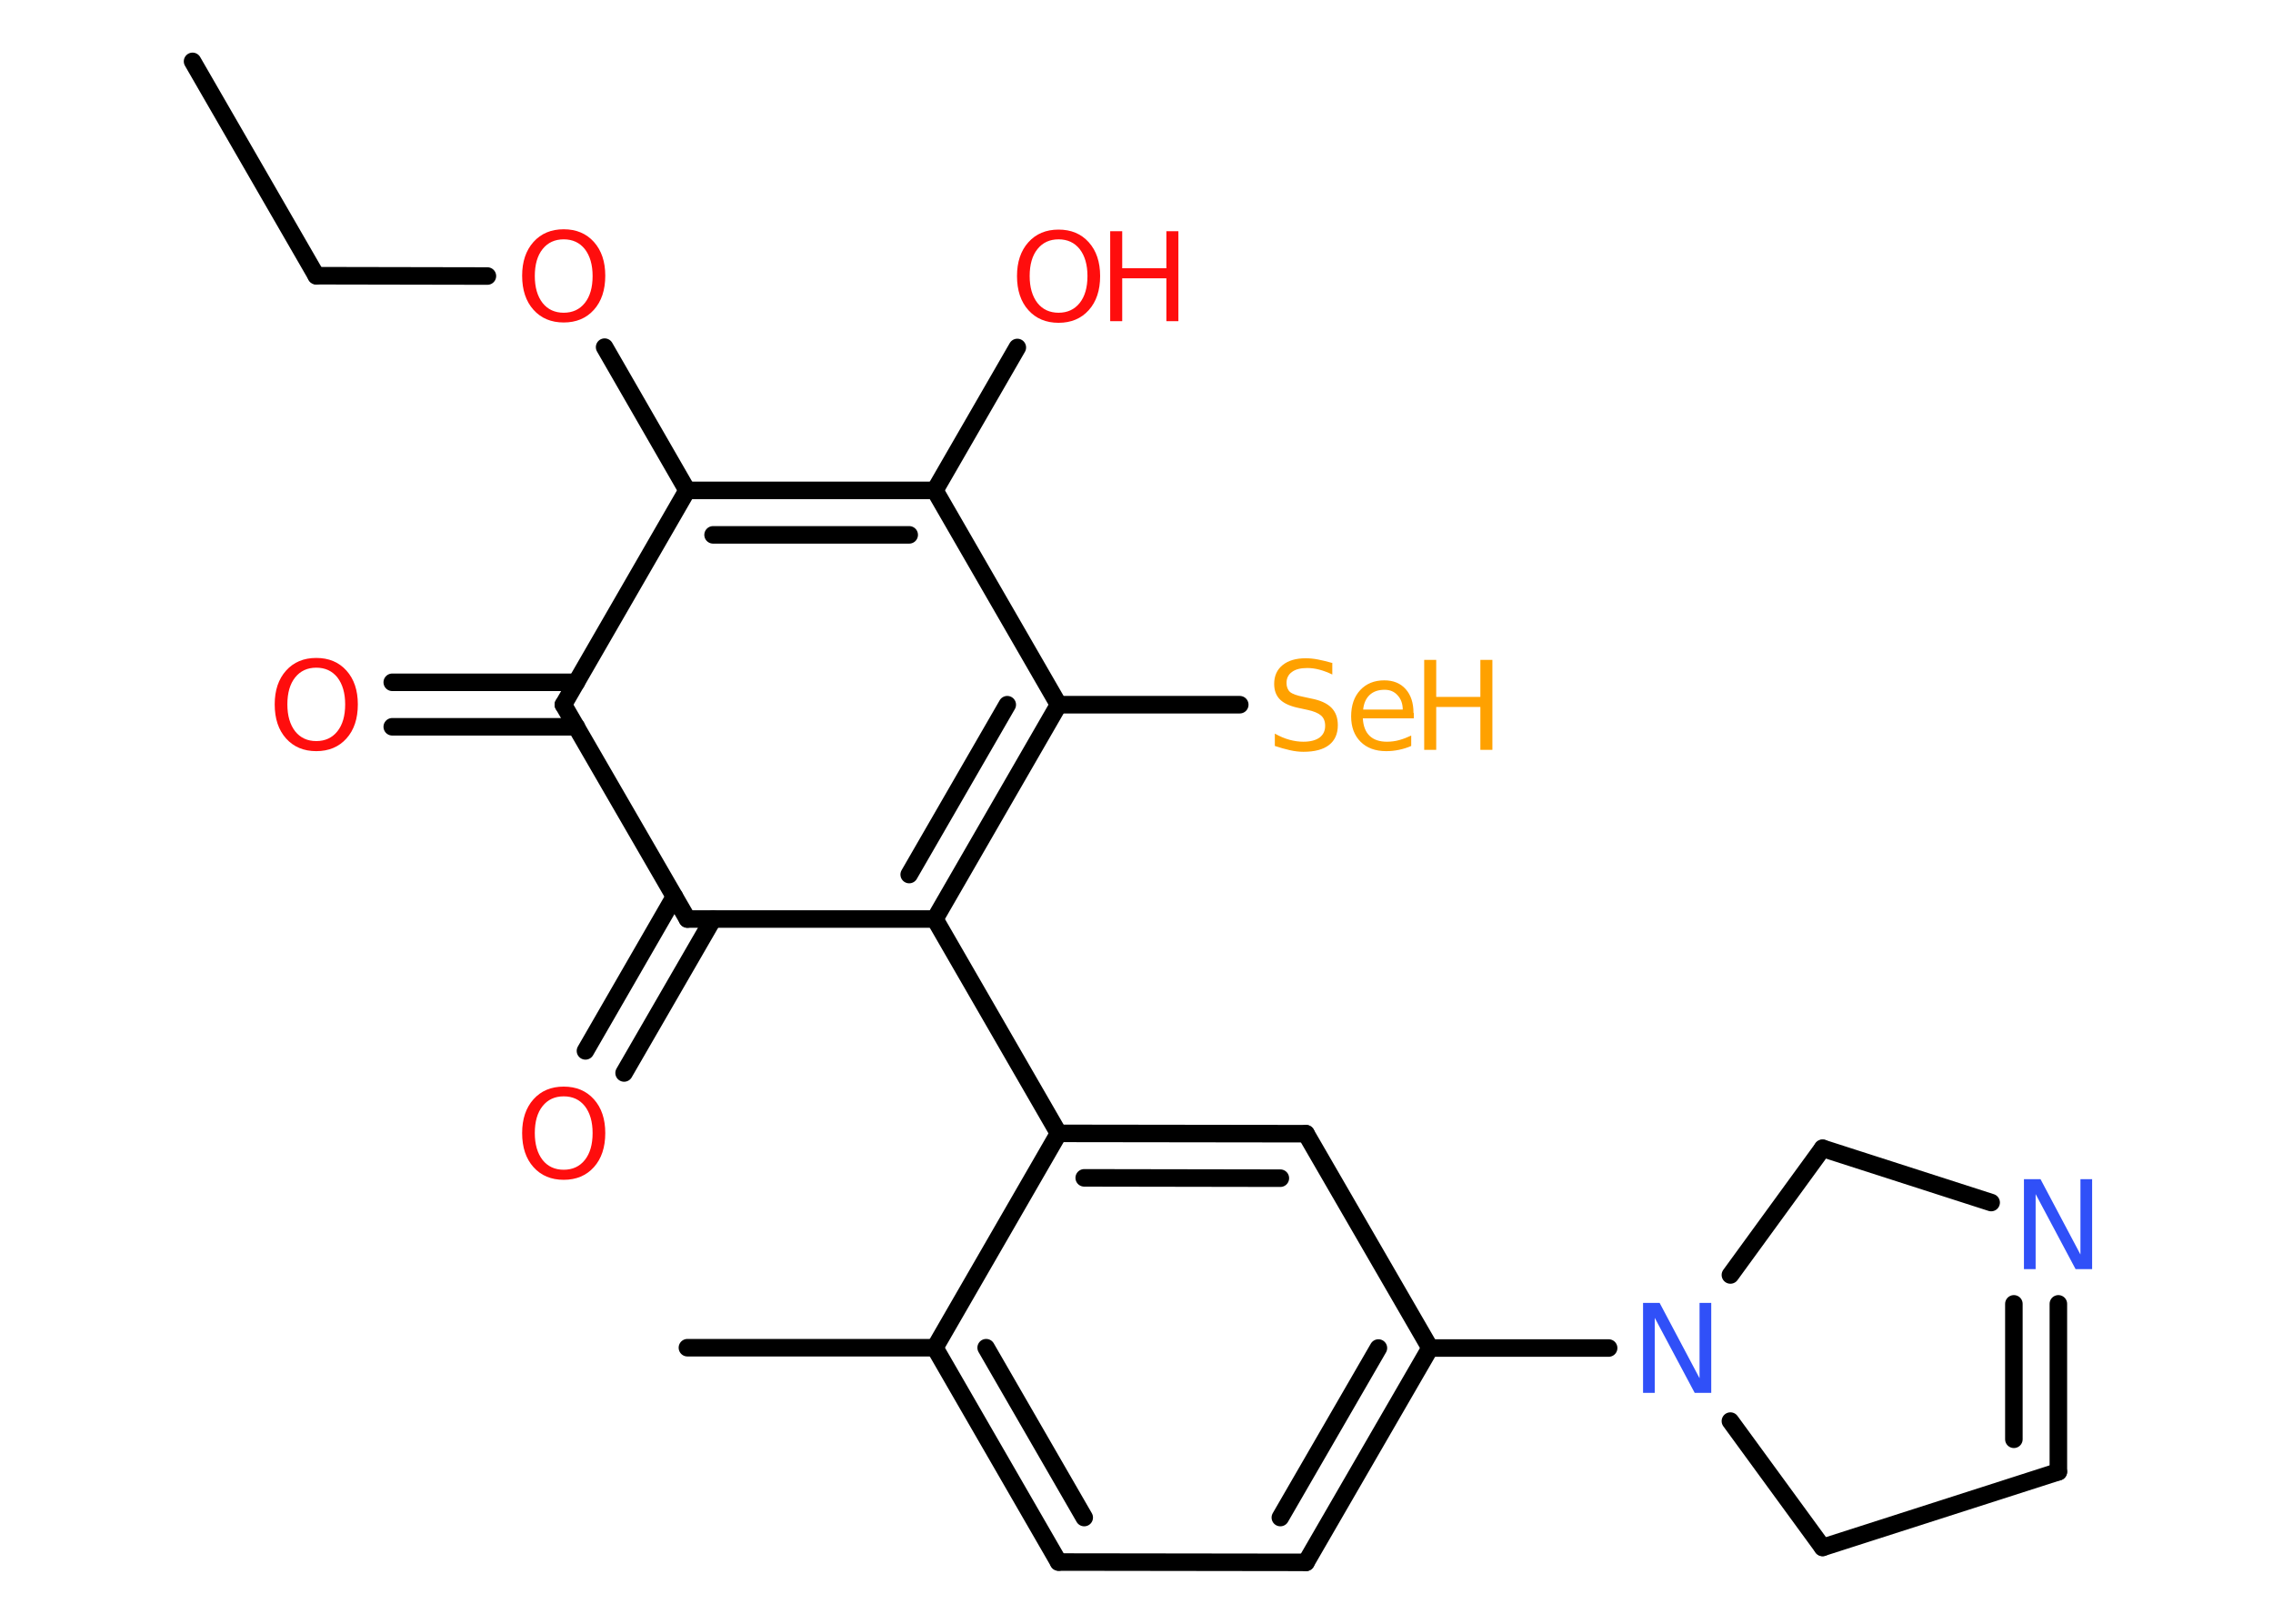 <?xml version='1.0' encoding='UTF-8'?>
<!DOCTYPE svg PUBLIC "-//W3C//DTD SVG 1.1//EN" "http://www.w3.org/Graphics/SVG/1.1/DTD/svg11.dtd">
<svg version='1.2' xmlns='http://www.w3.org/2000/svg' xmlns:xlink='http://www.w3.org/1999/xlink' width='70.0mm' height='50.0mm' viewBox='0 0 70.0 50.0'>
  <desc>Generated by the Chemistry Development Kit (http://github.com/cdk)</desc>
  <g stroke-linecap='round' stroke-linejoin='round' stroke='#000000' stroke-width='.54' fill='#FF0D0D'>
    <rect x='.0' y='.0' width='70.0' height='50.0' fill='#FFFFFF' stroke='none'/>
    <g id='mol1' class='mol'>
      <line id='mol1bnd1' class='bond' x1='5.93' y1='1.89' x2='9.74' y2='8.49'/>
      <line id='mol1bnd2' class='bond' x1='9.74' y1='8.49' x2='15.01' y2='8.5'/>
      <line id='mol1bnd3' class='bond' x1='18.62' y1='10.69' x2='21.16' y2='15.1'/>
      <g id='mol1bnd4' class='bond'>
        <line x1='28.79' y1='15.1' x2='21.16' y2='15.1'/>
        <line x1='28.0' y1='16.47' x2='21.96' y2='16.47'/>
      </g>
      <line id='mol1bnd5' class='bond' x1='28.79' y1='15.1' x2='31.33' y2='10.7'/>
      <line id='mol1bnd6' class='bond' x1='28.79' y1='15.1' x2='32.6' y2='21.7'/>
      <line id='mol1bnd7' class='bond' x1='32.6' y1='21.7' x2='38.18' y2='21.7'/>
      <g id='mol1bnd8' class='bond'>
        <line x1='28.79' y1='28.3' x2='32.6' y2='21.7'/>
        <line x1='28.0' y1='26.93' x2='31.02' y2='21.7'/>
      </g>
      <line id='mol1bnd9' class='bond' x1='28.79' y1='28.3' x2='32.6' y2='34.9'/>
      <g id='mol1bnd10' class='bond'>
        <line x1='40.22' y1='34.91' x2='32.6' y2='34.9'/>
        <line x1='39.43' y1='36.28' x2='33.39' y2='36.27'/>
      </g>
      <line id='mol1bnd11' class='bond' x1='40.22' y1='34.91' x2='44.04' y2='41.51'/>
      <line id='mol1bnd12' class='bond' x1='44.04' y1='41.51' x2='49.54' y2='41.51'/>
      <line id='mol1bnd13' class='bond' x1='53.29' y1='43.76' x2='56.13' y2='47.65'/>
      <line id='mol1bnd14' class='bond' x1='56.13' y1='47.65' x2='63.39' y2='45.32'/>
      <g id='mol1bnd15' class='bond'>
        <line x1='63.39' y1='45.32' x2='63.39' y2='40.15'/>
        <line x1='62.02' y1='44.32' x2='62.02' y2='40.15'/>
      </g>
      <line id='mol1bnd16' class='bond' x1='61.32' y1='37.03' x2='56.13' y2='35.36'/>
      <line id='mol1bnd17' class='bond' x1='53.29' y1='39.26' x2='56.13' y2='35.36'/>
      <g id='mol1bnd18' class='bond'>
        <line x1='40.22' y1='48.11' x2='44.04' y2='41.51'/>
        <line x1='39.43' y1='46.73' x2='42.45' y2='41.51'/>
      </g>
      <line id='mol1bnd19' class='bond' x1='40.22' y1='48.11' x2='32.6' y2='48.1'/>
      <g id='mol1bnd20' class='bond'>
        <line x1='28.79' y1='41.5' x2='32.6' y2='48.1'/>
        <line x1='30.37' y1='41.5' x2='33.39' y2='46.73'/>
      </g>
      <line id='mol1bnd21' class='bond' x1='32.6' y1='34.9' x2='28.79' y2='41.5'/>
      <line id='mol1bnd22' class='bond' x1='28.79' y1='41.5' x2='21.17' y2='41.5'/>
      <line id='mol1bnd23' class='bond' x1='28.79' y1='28.3' x2='21.17' y2='28.3'/>
      <g id='mol1bnd24' class='bond'>
        <line x1='21.96' y1='28.3' x2='19.22' y2='33.04'/>
        <line x1='20.77' y1='27.61' x2='18.03' y2='32.36'/>
      </g>
      <line id='mol1bnd25' class='bond' x1='21.17' y1='28.3' x2='17.35' y2='21.7'/>
      <line id='mol1bnd26' class='bond' x1='21.16' y1='15.1' x2='17.35' y2='21.7'/>
      <g id='mol1bnd27' class='bond'>
        <line x1='17.75' y1='22.38' x2='12.08' y2='22.38'/>
        <line x1='17.75' y1='21.01' x2='12.08' y2='21.01'/>
      </g>
      <path id='mol1atm3' class='atom' d='M17.36 7.37q-.41 .0 -.65 .3q-.24 .3 -.24 .83q.0 .52 .24 .83q.24 .3 .65 .3q.41 .0 .65 -.3q.24 -.3 .24 -.83q.0 -.52 -.24 -.83q-.24 -.3 -.65 -.3zM17.36 7.06q.58 .0 .93 .39q.35 .39 .35 1.04q.0 .66 -.35 1.05q-.35 .39 -.93 .39q-.58 .0 -.93 -.39q-.35 -.39 -.35 -1.05q.0 -.65 .35 -1.04q.35 -.39 .93 -.39z' stroke='none'/>
      <g id='mol1atm6' class='atom'>
        <path d='M32.6 7.37q-.41 .0 -.65 .3q-.24 .3 -.24 .83q.0 .52 .24 .83q.24 .3 .65 .3q.41 .0 .65 -.3q.24 -.3 .24 -.83q.0 -.52 -.24 -.83q-.24 -.3 -.65 -.3zM32.6 7.07q.58 .0 .93 .39q.35 .39 .35 1.04q.0 .66 -.35 1.05q-.35 .39 -.93 .39q-.58 .0 -.93 -.39q-.35 -.39 -.35 -1.05q.0 -.65 .35 -1.04q.35 -.39 .93 -.39z' stroke='none'/>
        <path d='M34.19 7.12h.37v1.14h1.36v-1.14h.37v2.77h-.37v-1.32h-1.36v1.32h-.37v-2.77z' stroke='none'/>
      </g>
      <g id='mol1atm8' class='atom'>
        <path d='M41.03 20.41v.36q-.21 -.1 -.4 -.15q-.19 -.05 -.37 -.05q-.31 .0 -.47 .12q-.17 .12 -.17 .34q.0 .18 .11 .28q.11 .09 .42 .15l.23 .05q.42 .08 .62 .28q.2 .2 .2 .54q.0 .4 -.27 .61q-.27 .21 -.79 .21q-.2 .0 -.42 -.05q-.22 -.05 -.46 -.13v-.38q.23 .13 .45 .19q.22 .06 .43 .06q.32 .0 .5 -.13q.17 -.13 .17 -.36q.0 -.21 -.13 -.32q-.13 -.11 -.41 -.17l-.23 -.05q-.42 -.08 -.61 -.26q-.19 -.18 -.19 -.49q.0 -.37 .26 -.58q.26 -.21 .71 -.21q.19 .0 .39 .04q.2 .04 .41 .1zM43.54 21.96v.16h-1.57q.02 .36 .21 .54q.19 .18 .53 .18q.2 .0 .38 -.05q.18 -.05 .37 -.14v.32q-.18 .08 -.38 .12q-.19 .04 -.39 .04q-.5 .0 -.79 -.29q-.29 -.29 -.29 -.78q.0 -.51 .28 -.81q.28 -.3 .74 -.3q.42 .0 .66 .27q.24 .27 .24 .73zM43.2 21.86q-.0 -.28 -.16 -.45q-.15 -.17 -.4 -.17q-.29 .0 -.46 .16q-.17 .16 -.2 .45h1.22z' stroke='none' fill='#FFA100'/>
        <path d='M43.86 20.32h.37v1.14h1.36v-1.14h.37v2.77h-.37v-1.32h-1.36v1.32h-.37v-2.77z' stroke='none' fill='#FFA100'/>
      </g>
      <path id='mol1atm13' class='atom' d='M50.61 40.12h.5l1.23 2.32v-2.32h.36v2.77h-.51l-1.23 -2.31v2.31h-.36v-2.77z' stroke='none' fill='#3050F8'/>
      <path id='mol1atm16' class='atom' d='M62.34 36.31h.5l1.23 2.32v-2.32h.36v2.77h-.51l-1.23 -2.31v2.31h-.36v-2.77z' stroke='none' fill='#3050F8'/>
      <path id='mol1atm23' class='atom' d='M17.36 33.76q-.41 .0 -.65 .3q-.24 .3 -.24 .83q.0 .52 .24 .83q.24 .3 .65 .3q.41 .0 .65 -.3q.24 -.3 .24 -.83q.0 -.52 -.24 -.83q-.24 -.3 -.65 -.3zM17.36 33.46q.58 .0 .93 .39q.35 .39 .35 1.04q.0 .66 -.35 1.05q-.35 .39 -.93 .39q-.58 .0 -.93 -.39q-.35 -.39 -.35 -1.05q.0 -.65 .35 -1.04q.35 -.39 .93 -.39z' stroke='none'/>
      <path id='mol1atm25' class='atom' d='M9.74 20.56q-.41 .0 -.65 .3q-.24 .3 -.24 .83q.0 .52 .24 .83q.24 .3 .65 .3q.41 .0 .65 -.3q.24 -.3 .24 -.83q.0 -.52 -.24 -.83q-.24 -.3 -.65 -.3zM9.74 20.26q.58 .0 .93 .39q.35 .39 .35 1.04q.0 .66 -.35 1.05q-.35 .39 -.93 .39q-.58 .0 -.93 -.39q-.35 -.39 -.35 -1.05q.0 -.65 .35 -1.04q.35 -.39 .93 -.39z' stroke='none'/>
    </g>
  </g>
</svg>

